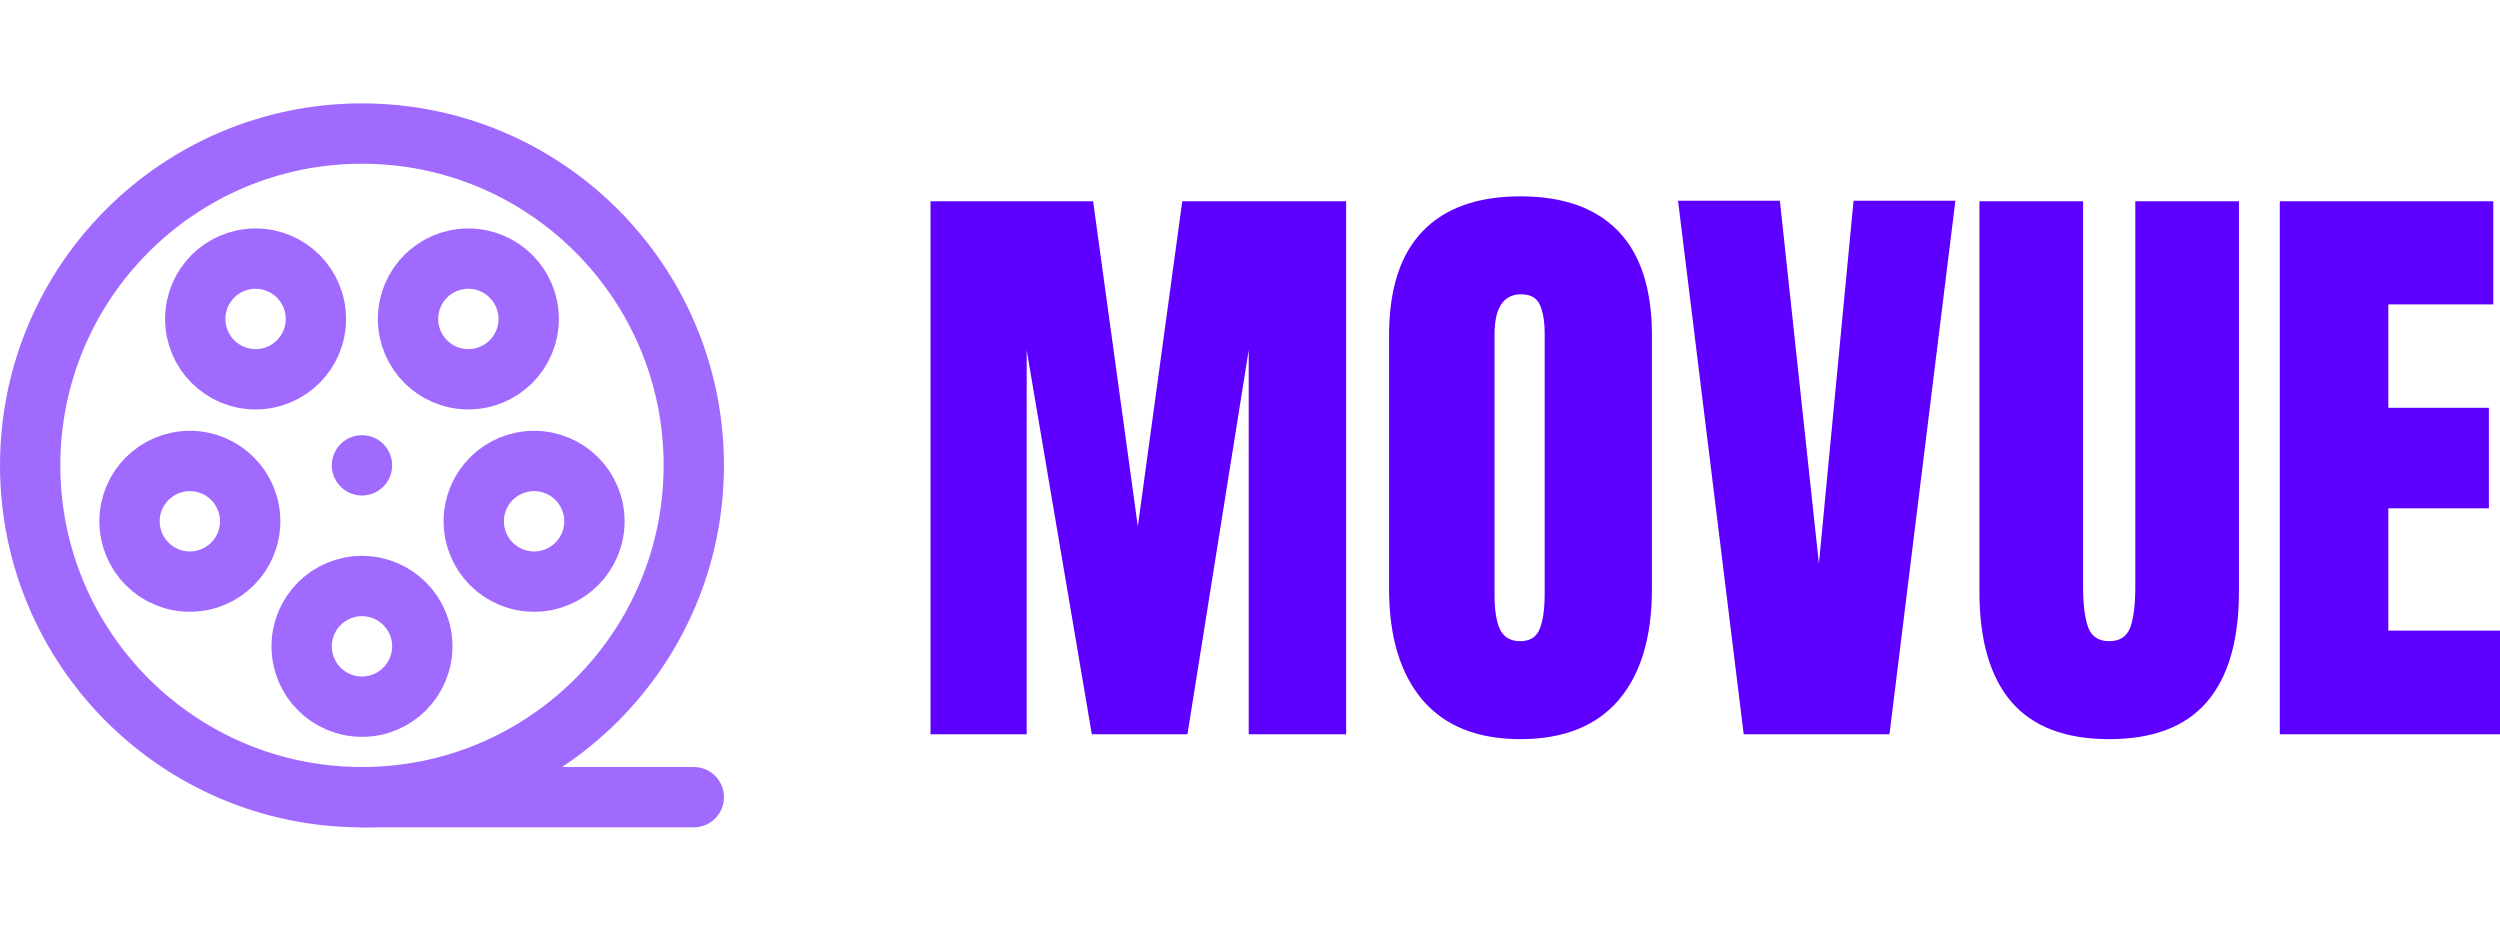 <?xml version="1.0" standalone="no"?>
<svg xmlns="http://www.w3.org/2000/svg" viewBox="0 0 96.72 36" width="96.72" height="36"><g fill="#a16aff" color="#a16aff" transform="translate(0 4) scale(1.167)"><svg width="24.0" height="24.0" x="0.0" y="0.0" viewBox="0 0 24 24"><g><circle cx="12" cy="12" r="11" stroke="currentColor" stroke-width="2" stroke-linecap="round" stroke-linejoin="round" stroke-miterlimit="10" fill="none"></circle><circle cx="17.706" cy="13.854" r="2" stroke="currentColor" stroke-width="2" stroke-linecap="round" stroke-linejoin="round" stroke-miterlimit="10" fill="none"></circle><circle cx="12" cy="18" r="2" stroke="currentColor" stroke-width="2" stroke-linecap="round" stroke-linejoin="round" stroke-miterlimit="10" fill="none"></circle><circle cx="6.294" cy="13.854" r="2" stroke="currentColor" stroke-width="2" stroke-linecap="round" stroke-linejoin="round" stroke-miterlimit="10" fill="none"></circle><circle cx="8.473" cy="7.146" r="2" stroke="currentColor" stroke-width="2" stroke-linecap="round" stroke-linejoin="round" stroke-miterlimit="10" fill="none"></circle><circle cx="15.527" cy="7.146" r="2" stroke="currentColor" stroke-width="2" stroke-linecap="round" stroke-linejoin="round" stroke-miterlimit="10" fill="none"></circle><circle cx="12" cy="12" r="1"></circle><path stroke="currentColor" stroke-width="2" stroke-linecap="round" stroke-linejoin="round" stroke-miterlimit="10" fill="none" d="M23 23h-11"></path></g></svg></g><path fill="#5e00ff" fill-rule="nonzero" d="M3.72 20.81L0 20.81L0 0.19L6.29 0.19L8.02 12.77L9.74 0.19L16.08 0.19L16.08 20.81L12.31 20.81L12.31 5.95L9.94 20.81L6.24 20.81L3.72 5.95L3.72 20.81ZM22.82 21Q20.33 21 19.03 19.48Q17.74 17.95 17.74 15.19L17.74 15.19L17.74 5.38Q17.74 2.71 19.03 1.36Q20.33 0 22.82 0L22.82 0Q25.32 0 26.62 1.36Q27.91 2.71 27.91 5.38L27.91 5.38L27.91 15.19Q27.91 17.98 26.62 19.49Q25.32 21 22.82 21L22.82 21ZM22.82 17.21Q23.38 17.21 23.57 16.73Q23.76 16.25 23.76 15.38L23.76 15.38L23.76 5.30Q23.76 4.63 23.58 4.21Q23.40 3.79 22.85 3.79L22.85 3.79Q21.82 3.79 21.82 5.35L21.82 5.35L21.82 15.41Q21.82 16.30 22.03 16.75Q22.25 17.21 22.82 17.21L22.82 17.21ZM37.10 20.81L31.46 20.81L28.92 0.17L32.86 0.17L34.37 14.21L35.71 0.17L39.65 0.17L37.10 20.81ZM45.60 21Q43.06 21 41.82 19.56Q40.58 18.12 40.58 15.29L40.58 15.29L40.58 0.19L44.59 0.19L44.59 15.12Q44.59 16.10 44.78 16.66Q44.98 17.21 45.60 17.21L45.60 17.21Q46.22 17.21 46.42 16.67Q46.61 16.13 46.61 15.12L46.61 15.12L46.61 0.19L50.62 0.19L50.62 15.29Q50.62 18.12 49.38 19.56Q48.14 21 45.60 21L45.60 21ZM60.72 20.81L52.20 20.81L52.20 0.19L60.46 0.19L60.46 4.18L56.40 4.18L56.40 8.18L60.29 8.18L60.29 12.07L56.40 12.07L56.40 16.80L60.72 16.80L60.72 20.81Z" transform="translate(36, 7.596)"></path></svg>
